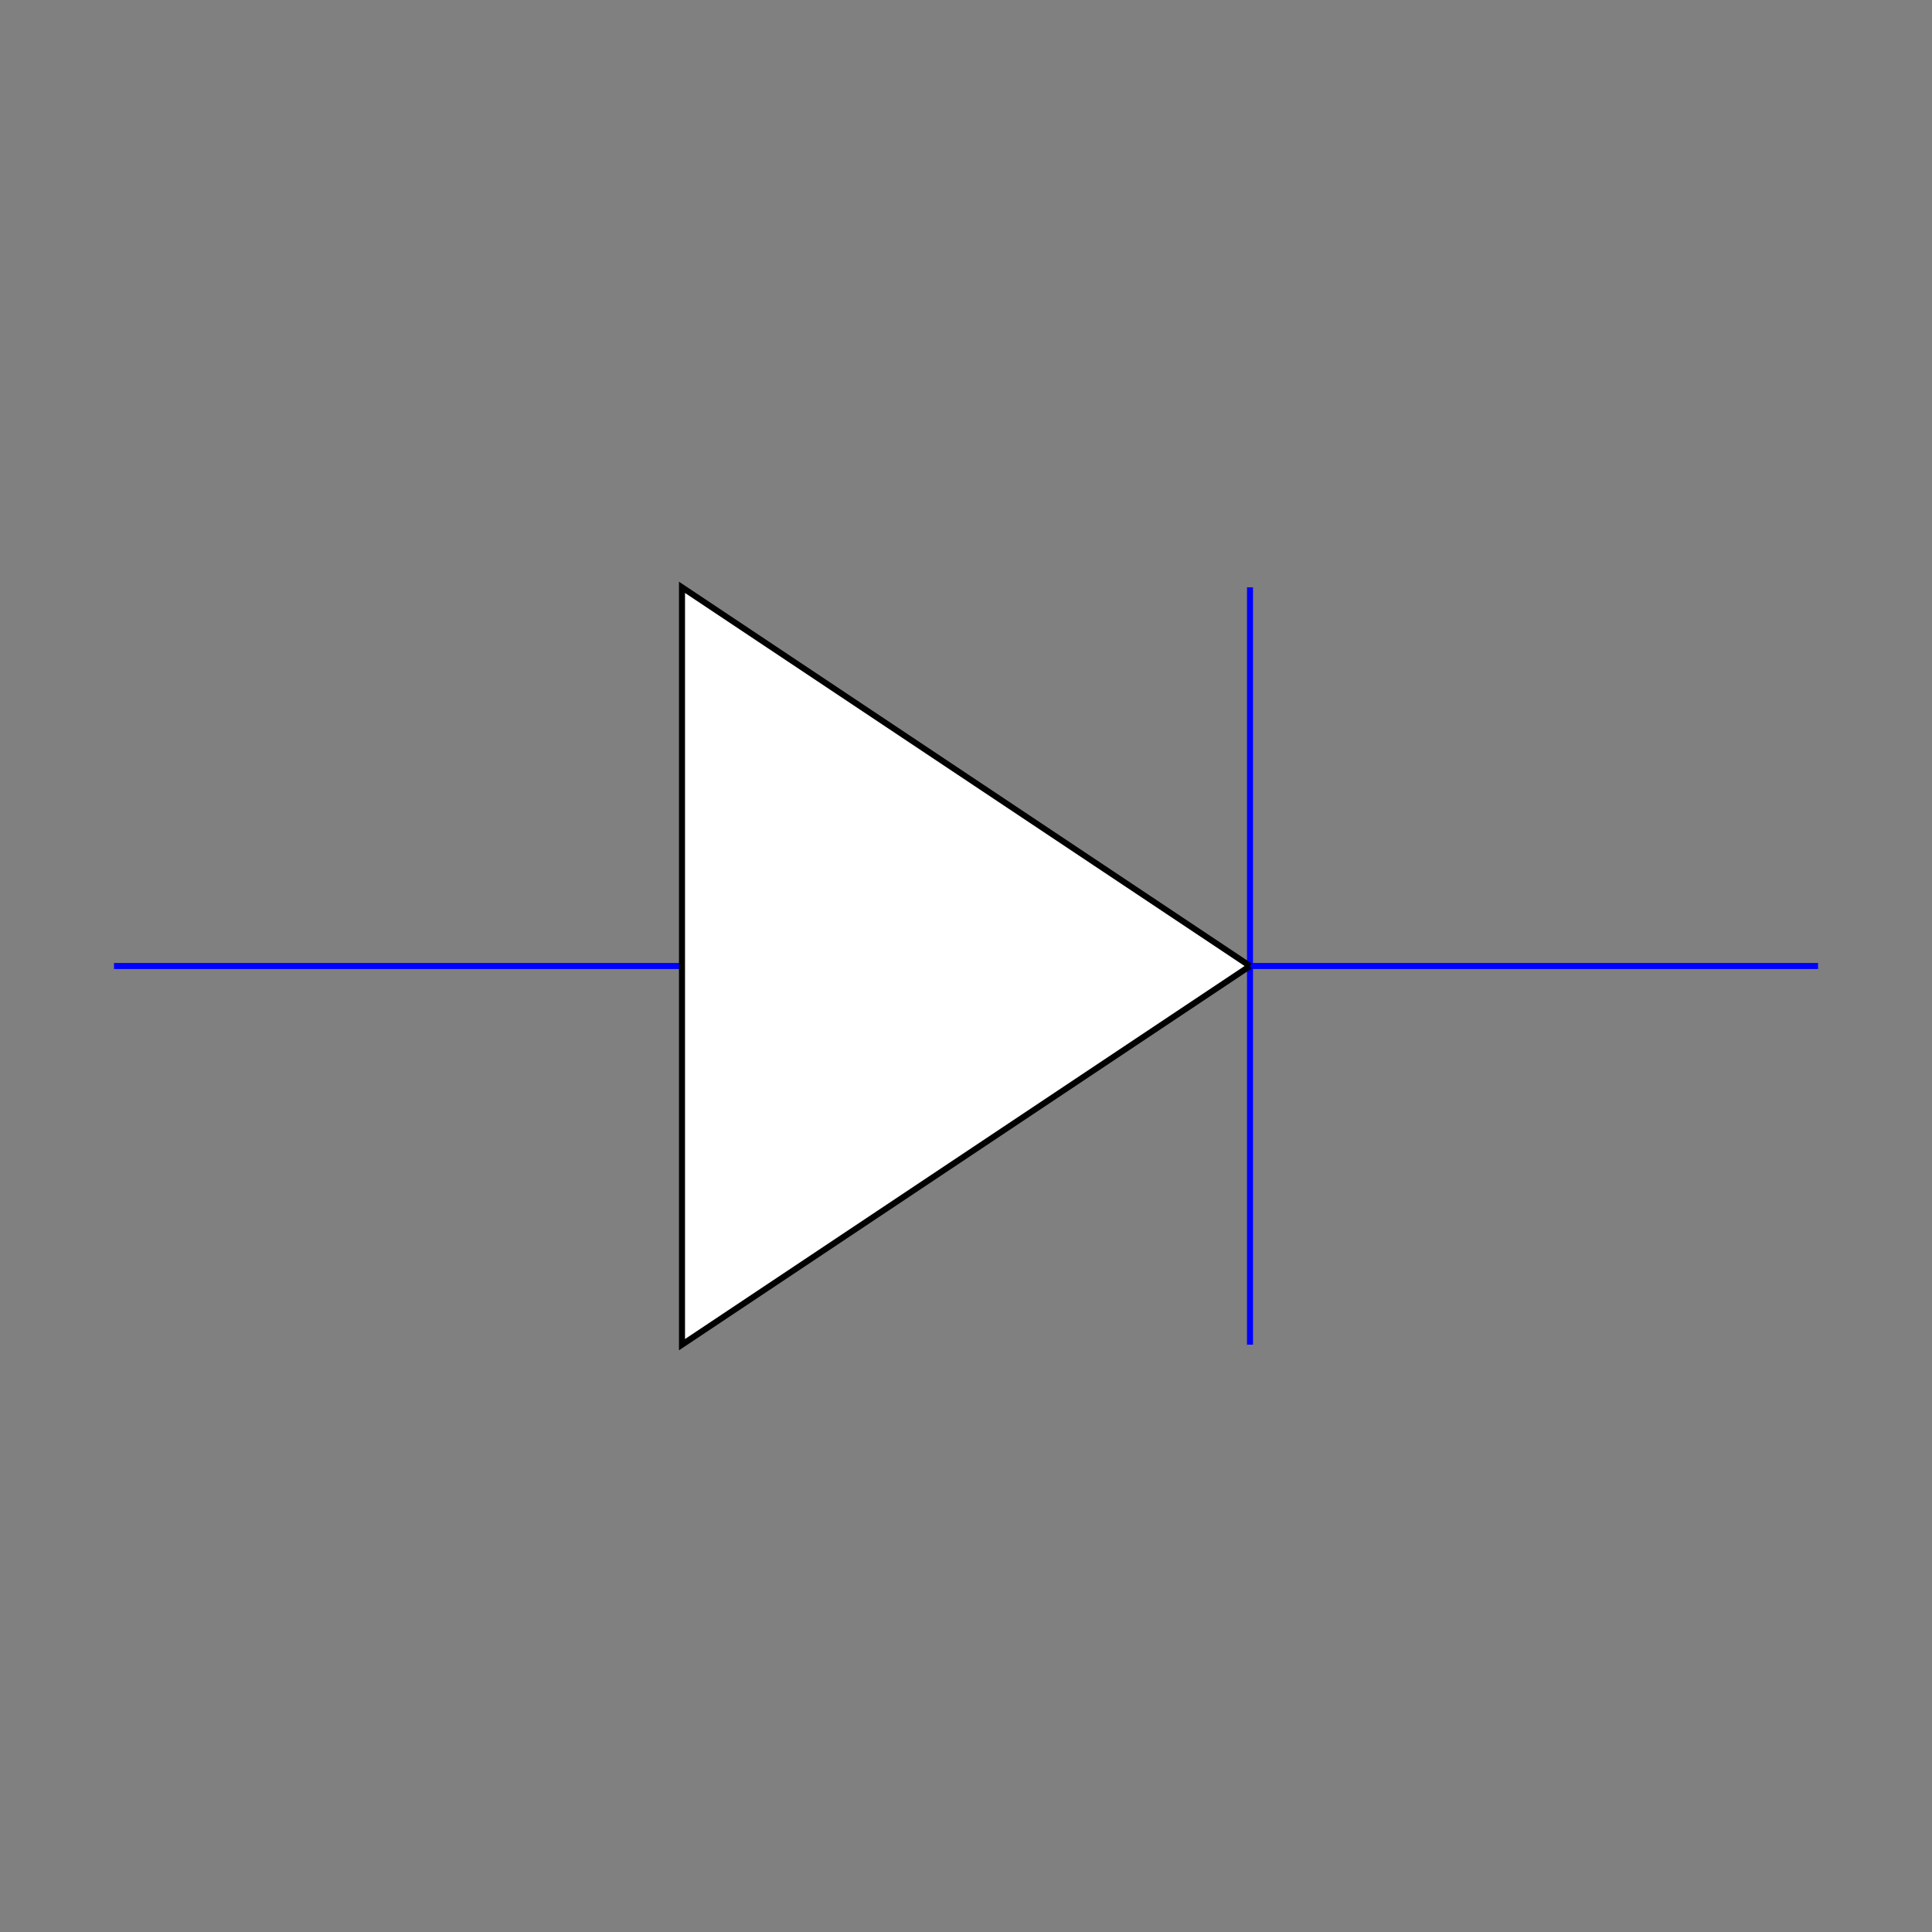 <?xml version="1.0" encoding="utf-8"?>
<!-- Generator: Adobe Illustrator 14.0.0, SVG Export Plug-In . SVG Version: 6.00 Build 43363)  -->
<!DOCTYPE svg PUBLIC "-//W3C//DTD SVG 1.1//EN" "http://www.w3.org/Graphics/SVG/1.1/DTD/svg11.dtd">
<svg version="1.1" id="Calque_1" xmlns="http://www.w3.org/2000/svg" xmlns:xlink="http://www.w3.org/1999/xlink" x="0px" y="0px"
	 width="40px" height="40px" viewBox="0 0 40 40" enable-background="new 0 0 40 40" xml:space="preserve">
<rect x="0" y="0" width="40" height="40" fill="#808080" stroke="none"/>
<title>Graphic window number 0</title>
<desc>Creator: GL2PS 1.3.2, (C) 1999-2006 Christophe Geuzaine (geuz@geuz.org)
For: Scilab
CreationDate: Fri Sep 16 15:14:35 2011</desc>
<g>
	<polyline fill="none" stroke="#0000FF" stroke-width="0.125" points="2.36,20 27.84,20 37.641,20 	"/>
	<line fill="none" stroke="#0000FF" stroke-width="0.125" x1="25.88" y1="12.16" x2="25.88" y2="27.84"/>
	<polyline fill="#FFFFFF" stroke="#000000" stroke-width="0.125" points="25.88,20 14.12,12.16 14.12,27.84 25.88,20 	"/>
</g>
</svg>
